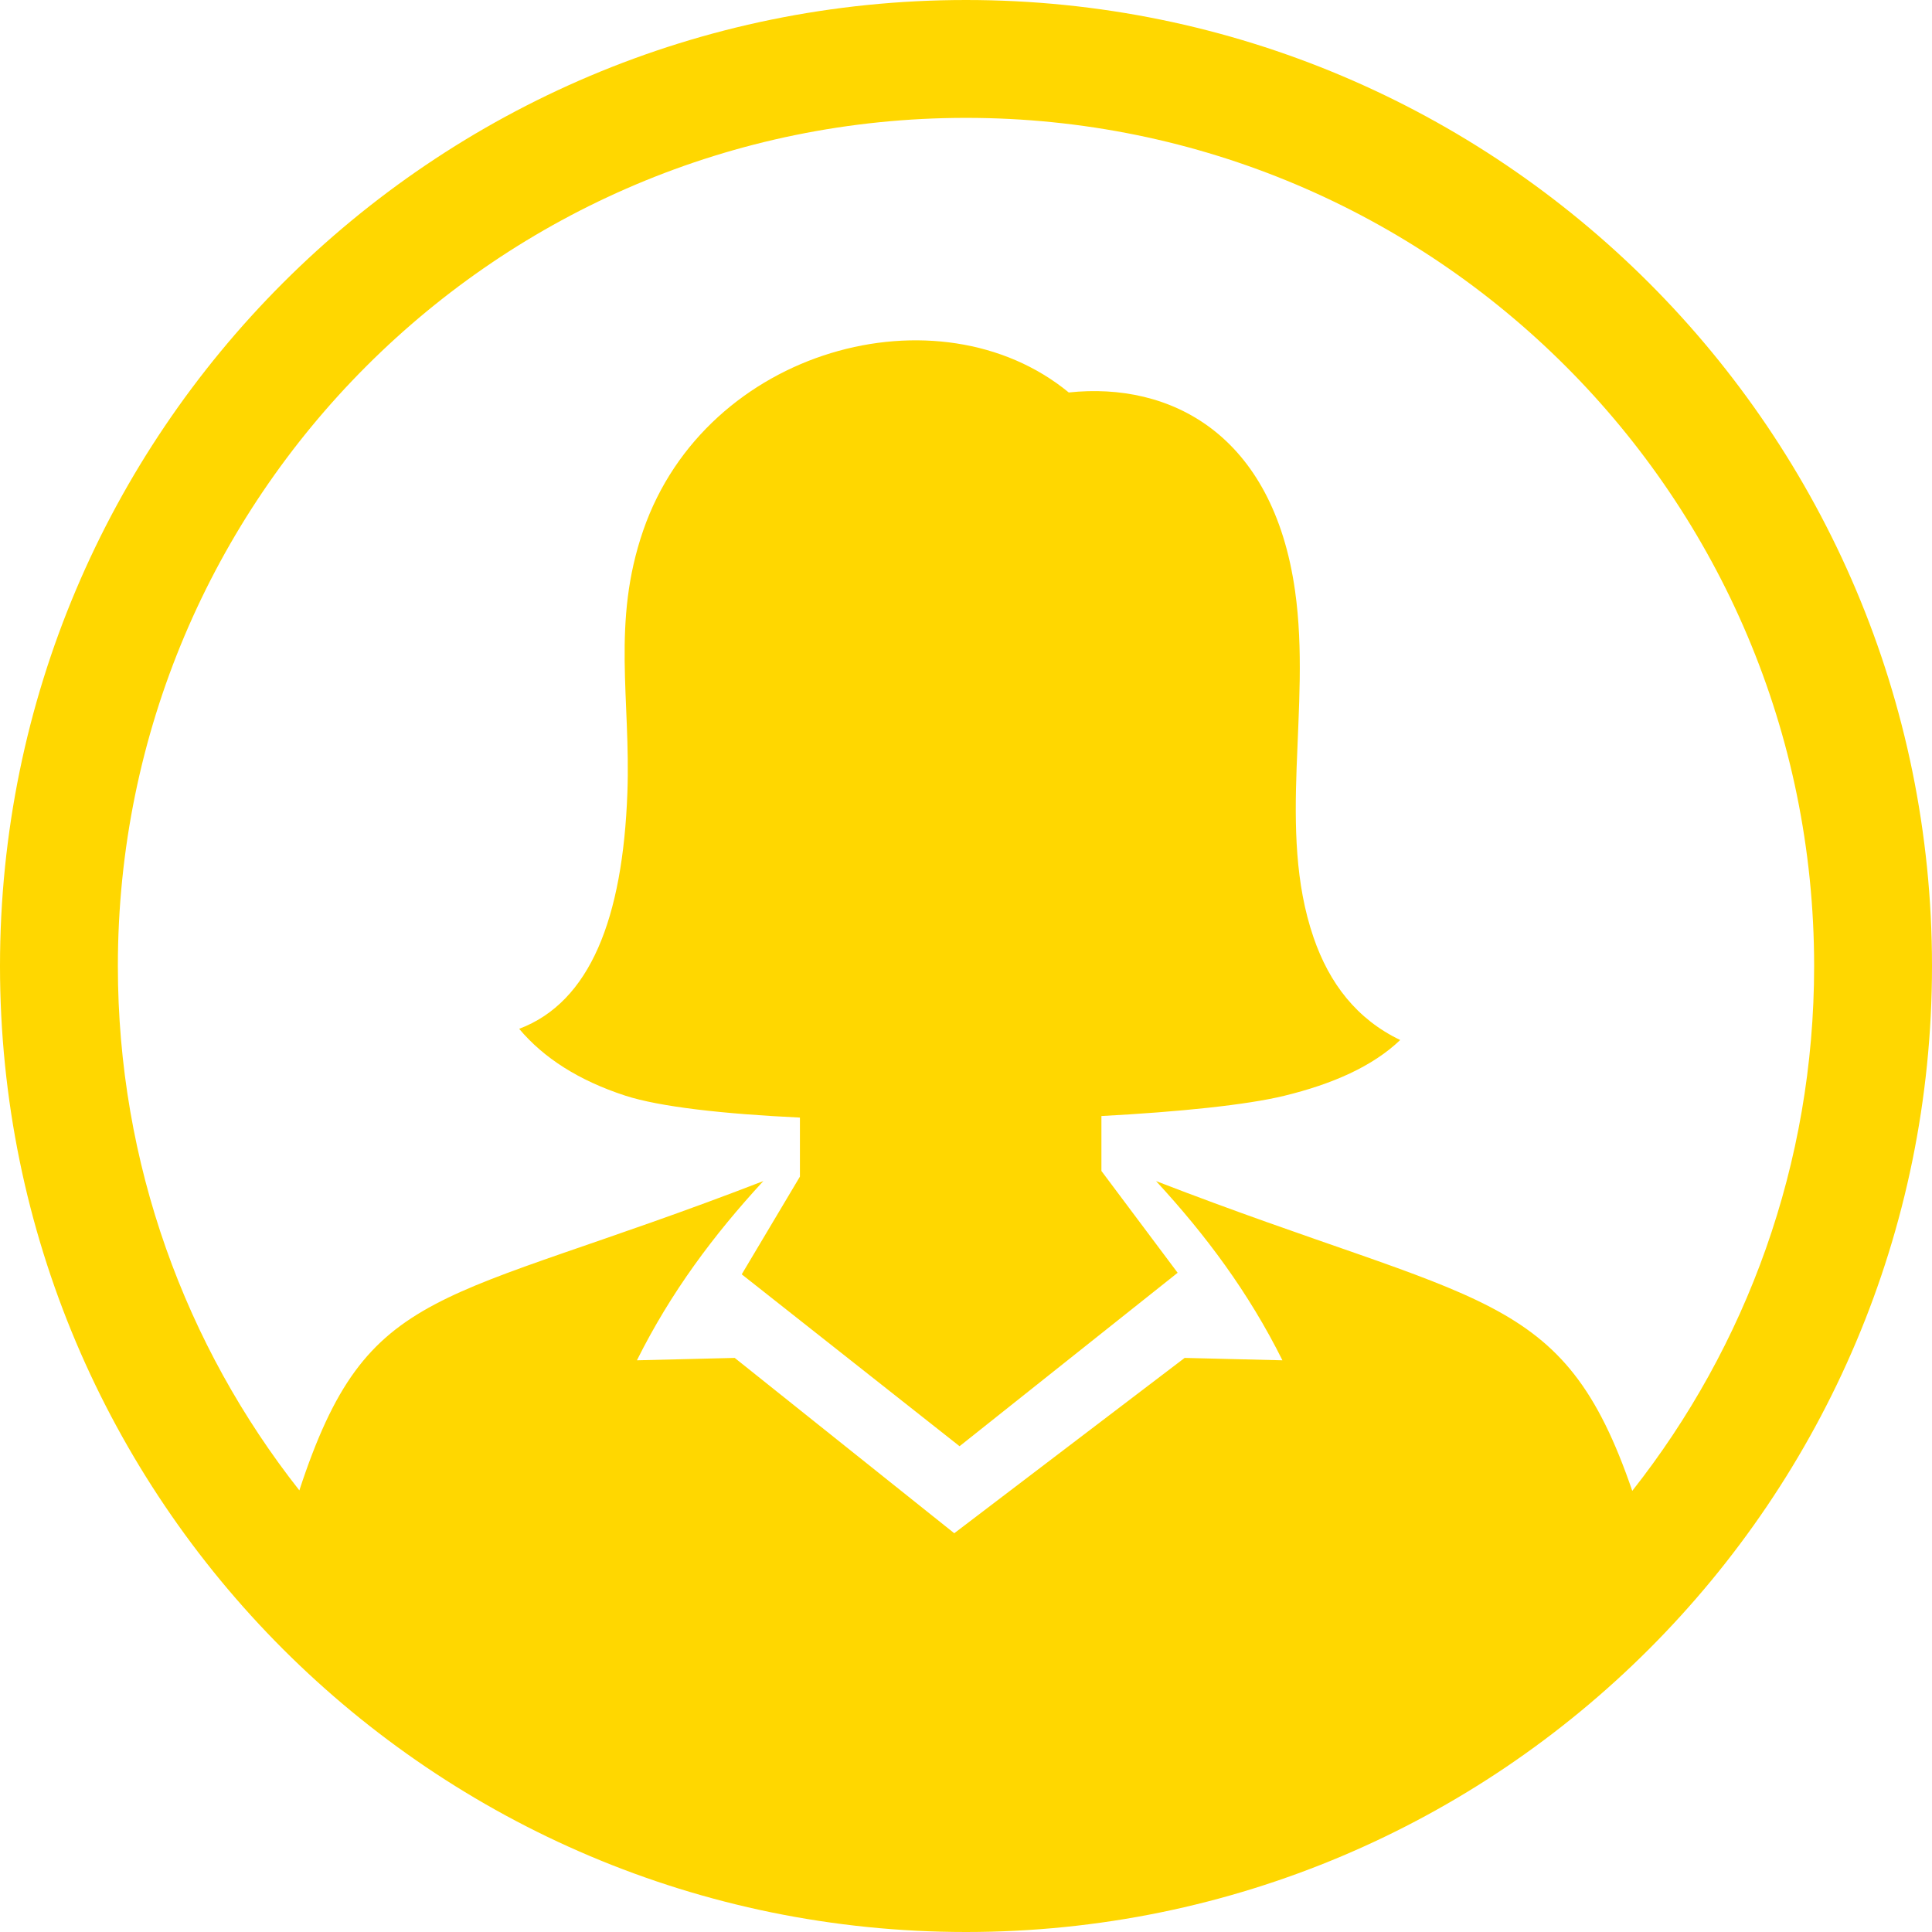 <svg xmlns="http://www.w3.org/2000/svg" shape-rendering="geometricPrecision" text-rendering="geometricPrecision" image-rendering="optimizeQuality" fill-rule="evenodd" clip-rule="evenodd" viewBox="0 0 512 512"><path fill="#FFD700" fill-rule="nonzero" d="M256 0c70.69 0 134.69 28.655 181.018 74.982C483.345 121.31 512 185.31 512 256s-28.655 134.69-74.982 181.018C390.69 483.345 326.69 512 256 512s-134.69-28.655-181.018-74.982C28.655 390.69 0 326.69 0 256S28.655 121.31 74.982 74.982C121.31 28.655 185.31 0 256 0zm83.858 360.495c-8.946-17.959-20.291-33.187-33.495-47.498 86.303 33.392 107.758 28.216 126.204 82.097 30.184-38.263 48.197-86.574 48.197-139.094 0-62.068-25.158-118.26-65.83-158.934C374.26 56.394 318.068 31.236 256 31.236S137.74 56.394 97.066 97.066C56.394 137.74 31.236 193.932 31.236 256c0 52.461 17.973 100.722 48.095 138.965 18.247-55.6 36.446-48.494 122.961-81.968-13.204 14.311-24.549 29.539-33.5 47.498l25.915-.635 58.179 46.465 61.058-46.465 25.914.635zm-127.87-64.325v15.645l-15.421 25.895 57.727 45.55 57.794-45.959-20.199-26.986v-14.557c20.758-1.106 38.585-2.954 48.454-5.364 12.753-3.109 23.387-7.763 30.725-14.781-11.447-5.501-18.761-14.911-22.976-27.214-9.796-28.591-.507-60.756-4.884-91.797-5.864-41.569-33.021-55.47-59.976-52.595-34.379-28.257-96.069-11.754-112.764 36.542-8.433 24.396-3.3 44.822-4.204 69.543-1.22 33.255-9.873 55.471-28.678 62.555 6.51 7.745 15.82 13.696 28.08 17.699 9.152 2.987 26.194 4.87 46.322 5.824z"/></svg>